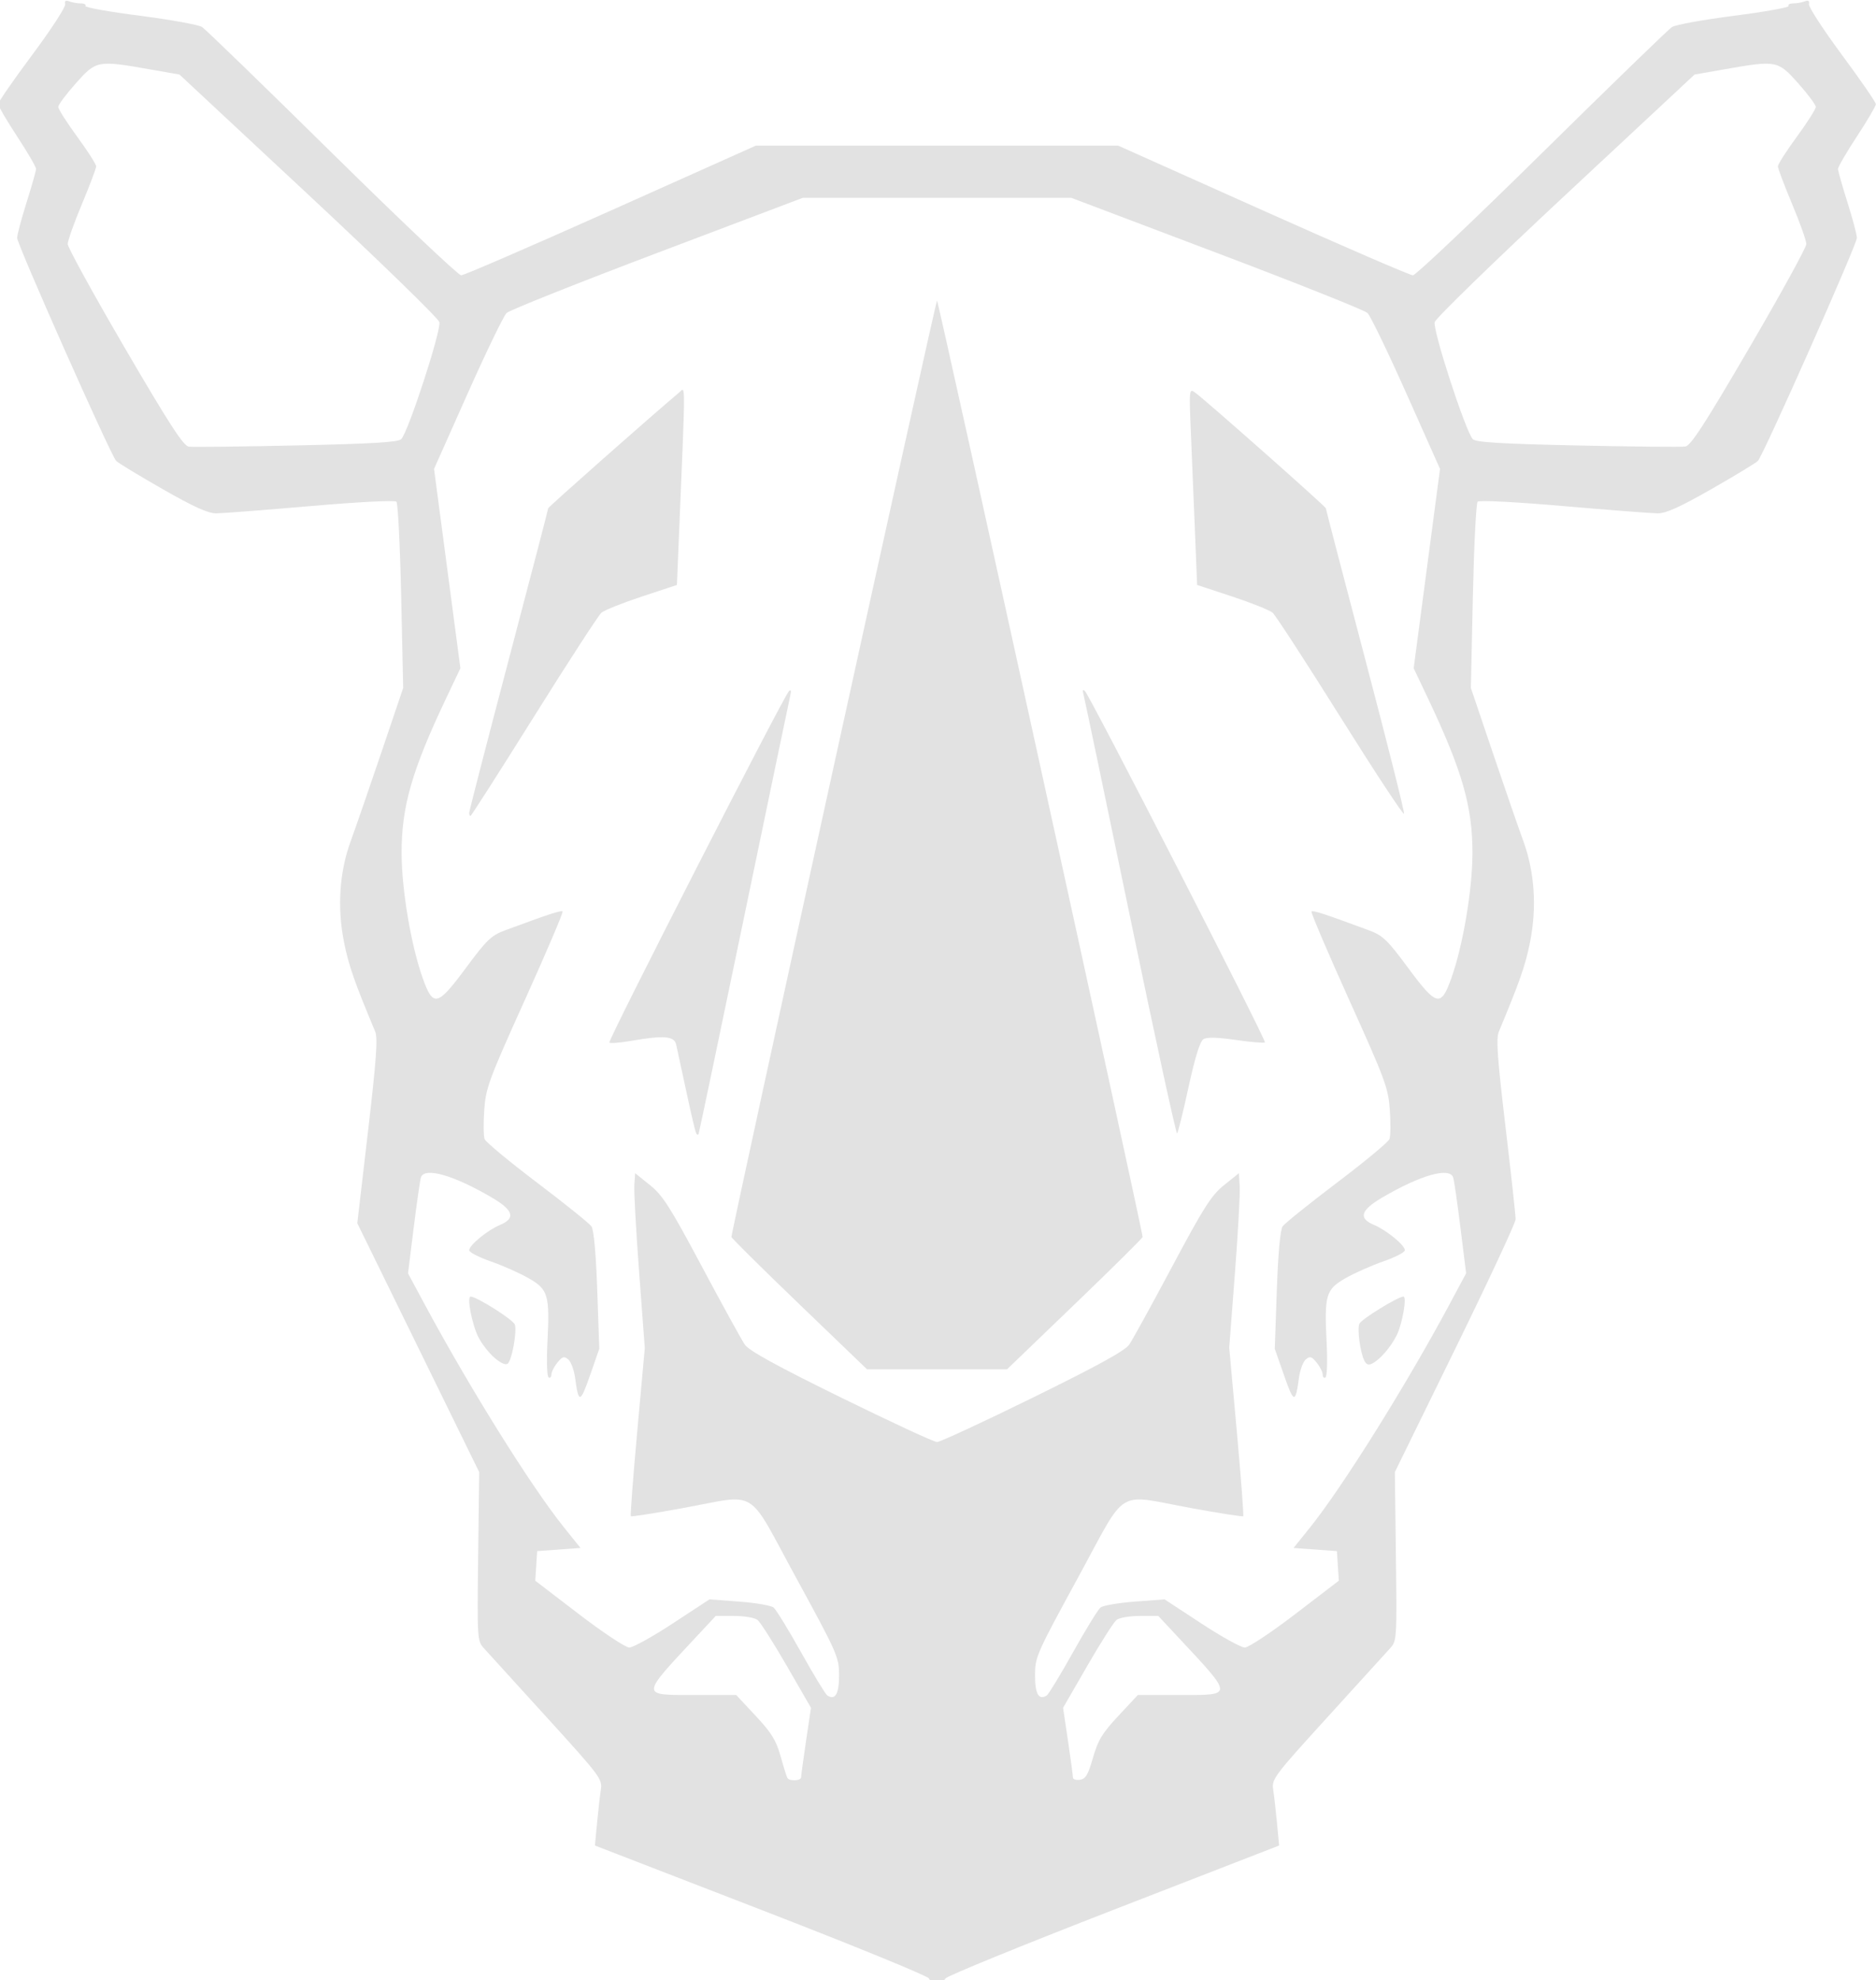 <?xml version="1.0" encoding="UTF-8" standalone="no"?>
<!-- Created with Inkscape (http://www.inkscape.org/) -->

<svg
   xmlns:dc="http://purl.org/dc/elements/1.1/"
   xmlns:cc="http://creativecommons.org/ns#"
   xmlns:rdf="http://www.w3.org/1999/02/22-rdf-syntax-ns#"
   xmlns:svg="http://www.w3.org/2000/svg"
   xmlns="http://www.w3.org/2000/svg"
   xmlns:sodipodi="http://sodipodi.sourceforge.net/DTD/sodipodi-0.dtd"
   xmlns:inkscape="http://www.inkscape.org/namespaces/inkscape"
   width="143.618"
   height="151.548"
   id="svg3198"
   version="1.1"
   inkscape:version="0.48.4 r9939"
   sodipodi:docname="New document 9">
  <defs
     id="defs3200" />
  <sodipodi:namedview
     id="base"
     pagecolor="#ffffff"
     bordercolor="#666666"
     borderopacity="1.0"
     inkscape:pageopacity="0.0"
     inkscape:pageshadow="2"
     inkscape:zoom="0.35"
     inkscape:cx="71.808996"
     inkscape:cy="75.774061"
     inkscape:document-units="px"
     inkscape:current-layer="layer1"
     showgrid="false"
     fit-margin-top="0"
     fit-margin-left="0"
     fit-margin-right="0"
     fit-margin-bottom="0"
     inkscape:window-width="525"
     inkscape:window-height="406"
     inkscape:window-x="532"
     inkscape:window-y="507"
     inkscape:window-maximized="0" />
  <g
     inkscape:label="Layer 1"
     inkscape:groupmode="layer"
     id="layer1"
     transform="translate(-303.191,-456.588)">
    <g
       id="g3030"
       transform="matrix(0.242,0,0,0.242,456.86,393.271)">
      <path
         style="fill:#e2e2e2"
         d="m -341.16,887.349 c -0.289,-0.754 -24.175,-10.516 -53.079,-21.694 l -52.553,-20.324 0.667,-7.056 c 0.367,-3.881 0.907,-8.638 1.201,-10.573 0.515,-3.393 -0.088,-4.2 -17.193,-23 -9.749,-10.716 -18.676,-20.531 -19.837,-21.811 -2.056,-2.266 -2.103,-3.026 -1.782,-29 l 0.329,-26.673 -19.279,-39.354 -19.279,-39.354 3.381,-28.988 c 2.656,-22.772 3.142,-29.558 2.267,-31.646 -6.5,-15.515 -8.368,-20.862 -9.825,-28.121 -2.234,-11.135 -1.49,-22.332 2.142,-32.237 1.472,-4.015 5.798,-16.526 9.613,-27.801 l 6.936,-20.5 -0.633,-29 c -0.348,-15.95 -1.025,-29.402 -1.504,-29.893 -0.51,-0.523 -11.766,0.048 -27.177,1.378 -14.469,1.249 -27.882,2.285 -29.807,2.302 -2.566,0.022 -7.104,-2.029 -17,-7.684 -7.425,-4.243 -14.03,-8.252 -14.678,-8.909 -1.697,-1.72 -31.322,-68.433 -31.322,-70.534 0,-0.967 1.342,-6.012 2.982,-11.21 1.64,-5.198 2.99,-9.964 3,-10.591 0.01,-0.627 -2.682,-5.252 -5.982,-10.278 -3.3,-5.026 -6,-9.637 -6,-10.248 0,-0.611 4.838,-7.599 10.75,-15.53 5.912,-7.931 10.604,-15.129 10.425,-15.997 -0.229,-1.11 0.166,-1.389 1.332,-0.942 0.911,0.35 2.547,0.636 3.634,0.636 1.087,0 1.749,0.369 1.471,0.82 -0.279,0.451 7.457,1.838 17.191,3.083 9.734,1.245 18.597,2.851 19.697,3.569 1.1,0.718 19.632,18.681 41.183,39.917 21.551,21.236 39.899,38.611 40.775,38.611 0.876,0 22.204,-9.225 47.397,-20.5 l 45.805,-20.5 57.34,0 57.34,0 45.805,20.5 c 25.193,11.275 46.522,20.5 47.397,20.5 0.876,0 19.224,-17.375 40.775,-38.611 21.551,-21.236 40.083,-39.199 41.183,-39.917 1.1,-0.718 9.964,-2.325 19.697,-3.569 9.734,-1.245 17.47,-2.632 17.191,-3.083 -0.279,-0.451 0.383,-0.82 1.471,-0.82 1.087,0 2.723,-0.286 3.634,-0.636 1.147,-0.44 1.557,-0.172 1.332,0.871 -0.179,0.829 4.512,8.042 10.425,16.029 5.912,7.987 10.75,15.007 10.75,15.601 0,0.593 -2.7,5.19 -6,10.216 -3.3,5.026 -5.992,9.651 -5.982,10.278 0.01,0.627 1.36,5.393 3,10.591 1.64,5.198 2.982,10.242 2.982,11.21 0,2.101 -29.625,68.814 -31.322,70.534 -0.648,0.657 -7.253,4.666 -14.678,8.909 -9.896,5.655 -14.434,7.706 -17,7.684 -1.925,-0.017 -15.338,-1.053 -29.807,-2.302 -15.411,-1.33 -26.668,-1.901 -27.177,-1.378 -0.479,0.491 -1.155,13.943 -1.504,29.893 l -0.633,29 6.936,20.5 c 3.815,11.275 8.141,23.785 9.613,27.801 3.632,9.905 4.376,21.102 2.142,32.237 -1.459,7.274 -3.256,12.414 -9.846,28.178 -0.903,2.16 -0.473,8.302 2.103,30 1.781,15.006 3.224,28.21 3.206,29.342 -0.018,1.132 -8.619,19.582 -19.115,41 l -19.083,38.942 0.33,26.673 c 0.322,25.974 0.275,26.734 -1.781,29 -1.161,1.28 -10.088,11.095 -19.837,21.811 -17.105,18.8 -17.708,19.607 -17.193,23 0.293,1.934 0.834,6.693 1.201,10.574 l 0.667,7.057 -52.36,20.326 c -28.798,11.18 -52.72,20.941 -53.16,21.693 -1.036,1.77 -4.609,1.767 -5.289,-0.004 z m -40.411,-63.599 c 0,-0.533 0.702,-5.698 1.561,-11.476 l 1.561,-10.507 -7.661,-13.274 c -4.213,-7.3 -8.377,-13.836 -9.252,-14.524 -0.875,-0.688 -4.206,-1.25 -7.401,-1.25 l -5.81,0 -5.829,6.25 c -18.204,19.52 -18.185,18.75 -0.467,18.75 l 12.766,0 6.163,6.602 c 5.028,5.387 6.478,7.734 7.876,12.75 0.942,3.381 1.915,6.485 2.162,6.898 0.659,1.101 4.331,0.915 4.331,-0.22 z m 92.337,-6.196 c 1.587,-5.56 2.922,-7.758 8.048,-13.25 l 6.146,-6.584 12.766,0 c 17.719,0 17.738,0.77 -0.467,-18.75 l -5.829,-6.25 -5.81,0 c -3.195,0 -6.526,0.562 -7.401,1.25 -0.875,0.688 -5.039,7.223 -9.252,14.524 l -7.661,13.274 1.561,10.507 c 0.859,5.779 1.561,10.974 1.561,11.546 0,0.572 0.998,0.895 2.217,0.72 1.798,-0.259 2.577,-1.579 4.12,-6.985 z m -80.337,-26.033 c 0,-5.797 -0.426,-6.764 -13.589,-30.893 -15.893,-29.13 -11.514,-26.45 -35.937,-21.995 -8.785,1.602 -16.138,2.75 -16.339,2.551 -0.201,-0.199 0.71,-12.248 2.025,-26.775 l 2.391,-26.412 -1.782,-23.889 c -0.98,-13.139 -1.667,-25.582 -1.525,-27.651 l 0.257,-3.762 4.691,3.762 c 4.021,3.225 6.366,6.903 16.422,25.762 6.452,12.1 12.566,23.212 13.587,24.694 1.329,1.929 9.984,6.687 30.469,16.75 15.737,7.731 29.386,14.056 30.331,14.056 0.946,0 14.595,-6.325 30.331,-14.056 20.485,-10.063 29.139,-14.821 30.469,-16.75 1.021,-1.482 7.135,-12.594 13.587,-24.694 10.057,-18.861 12.4,-22.537 16.422,-25.762 l 4.691,-3.762 0.254,4.262 c 0.14,2.344 -0.549,14.754 -1.532,27.579 l -1.786,23.317 2.397,26.484 c 1.318,14.566 2.233,26.647 2.032,26.846 -0.201,0.199 -7.554,-0.949 -16.339,-2.551 -24.424,-4.454 -20.045,-7.135 -35.937,21.995 -13.164,24.129 -13.589,25.096 -13.589,30.893 0,5.907 1.198,7.957 3.715,6.356 0.569,-0.362 4.304,-6.507 8.301,-13.657 3.997,-7.15 7.91,-13.523 8.696,-14.162 0.786,-0.639 5.671,-1.48 10.856,-1.869 l 9.427,-0.707 11.616,7.619 c 6.389,4.19 12.577,7.616 13.753,7.614 1.175,-0.003 8.348,-4.759 15.939,-10.569 l 13.802,-10.564 -0.302,-4.681 -0.302,-4.681 -6.855,-0.5 -6.855,-0.5 5.224,-6.5 c 10.305,-12.822 30.667,-45.415 44.318,-70.938 l 5.048,-9.438 -1.813,-14.552 c -0.997,-8.004 -2.031,-15.119 -2.297,-15.812 -1.252,-3.262 -10.347,-0.668 -22.377,6.382 -6.908,4.049 -7.678,6.583 -2.643,8.693 3.963,1.661 9.75,6.413 9.75,8.007 0,0.64 -3.038,2.216 -6.75,3.502 -3.712,1.286 -9.097,3.671 -11.965,5.3 -6.3,3.579 -6.805,5.297 -6.029,20.499 0.291,5.705 0.128,10.62 -0.363,10.924 -0.491,0.303 -0.893,-0.1 -0.893,-0.897 0,-0.797 -0.848,-2.496 -1.885,-3.777 -1.59,-1.964 -2.131,-2.125 -3.451,-1.029 -0.861,0.715 -1.846,3.4 -2.189,5.968 -1.073,8.028 -1.607,7.933 -4.664,-0.832 l -2.964,-8.5 0.645,-18.5 c 0.404,-11.58 1.087,-19.137 1.827,-20.203 0.65,-0.937 8.382,-7.154 17.182,-13.816 8.8,-6.662 16.283,-12.871 16.629,-13.797 0.346,-0.926 0.396,-5.059 0.112,-9.184 -0.48,-6.961 -1.407,-9.471 -12.891,-34.905 -6.805,-15.073 -12.154,-27.624 -11.886,-27.893 0.447,-0.447 4.292,0.811 18.077,5.918 4.491,1.664 5.855,2.965 12.483,11.913 9.041,12.205 10.381,12.52 13.691,3.218 3.643,-10.238 6.604,-27.678 6.664,-39.251 0.076,-14.805 -3.216,-26.329 -14.031,-49.115 l -4.564,-9.615 4.167,-31.524 4.167,-31.524 -10.639,-23.862 c -5.851,-13.124 -11.391,-24.578 -12.309,-25.453 -0.919,-0.875 -22.37,-9.425 -47.67,-19 l -46,-17.409 -42.5,0 -42.5,0 -46,17.409 c -25.3,9.575 -46.752,18.125 -47.67,19 -0.919,0.875 -6.458,12.329 -12.309,25.453 l -10.639,23.862 4.167,31.524 4.167,31.524 -4.564,9.615 c -10.815,22.785 -14.108,34.31 -14.031,49.115 0.06,11.573 3.02,29.013 6.664,39.251 3.31,9.301 4.65,8.986 13.691,-3.218 6.628,-8.948 7.992,-10.249 12.483,-11.913 13.785,-5.107 17.63,-6.365 18.077,-5.918 0.268,0.268 -5.08,12.82 -11.886,27.893 -11.484,25.434 -12.411,27.944 -12.891,34.905 -0.284,4.125 -0.234,8.258 0.112,9.184 0.346,0.926 7.829,7.135 16.629,13.797 8.8,6.662 16.532,12.879 17.182,13.816 0.74,1.066 1.423,8.623 1.827,20.203 l 0.645,18.5 -2.964,8.5 c -3.057,8.765 -3.591,8.86 -4.664,0.832 -0.343,-2.568 -1.328,-5.253 -2.189,-5.968 -1.32,-1.096 -1.861,-0.935 -3.451,1.029 -1.037,1.281 -1.885,2.98 -1.885,3.777 0,0.797 -0.402,1.2 -0.893,0.897 -0.491,-0.303 -0.654,-5.219 -0.363,-10.924 0.776,-15.202 0.27,-16.92 -6.029,-20.499 -2.868,-1.629 -8.252,-4.014 -11.965,-5.3 -3.712,-1.286 -6.75,-2.862 -6.75,-3.502 0,-1.594 5.787,-6.347 9.75,-8.007 5.036,-2.11 4.265,-4.644 -2.643,-8.693 -12.012,-7.04 -21.138,-9.649 -22.363,-6.392 -0.259,0.688 -1.287,7.811 -2.285,15.83 l -1.815,14.58 5.341,9.92 c 14.313,26.583 33.679,57.576 44.002,70.42 l 5.224,6.5 -6.855,0.5 -6.855,0.5 -0.302,4.681 -0.302,4.681 13.802,10.564 c 7.591,5.81 14.764,10.566 15.939,10.569 1.175,0.003 7.364,-3.423 13.753,-7.614 l 11.616,-7.619 9.427,0.707 c 5.185,0.389 10.07,1.23 10.856,1.869 0.786,0.639 4.699,7.012 8.696,14.162 3.997,7.15 7.732,13.296 8.301,13.657 2.517,1.601 3.715,-0.449 3.715,-6.356 z m -12.571,-117.404 c -11.786,-11.331 -21.444,-20.894 -21.463,-21.25 -0.084,-1.642 64.588,-296.147 65.033,-296.147 0.445,0 65.117,294.505 65.033,296.147 -0.018,0.356 -9.676,9.919 -21.463,21.25 l -21.429,20.603 -22.141,0 -22.141,0 -21.429,-20.603 z m -96.33,17.033 c -1.753,-1.475 -4.076,-4.424 -5.162,-6.553 -2.045,-4.009 -3.757,-12.877 -2.486,-12.877 1.931,0 13.52,7.335 14.006,8.865 0.689,2.17 -0.888,10.965 -2.201,12.278 -0.626,0.626 -2.099,0.018 -4.157,-1.713 z m 275.079,0.832 c -1.291,-2.515 -2.285,-9.823 -1.584,-11.65 0.537,-1.401 12.222,-8.613 13.953,-8.613 1.164,0 -0.367,8.742 -2.149,12.267 -1.881,3.723 -5.138,7.506 -7.608,8.837 -1.254,0.676 -1.949,0.452 -2.613,-0.842 z m -211.501,-72.263 c -0.305,-0.825 -1.712,-6.9 -3.126,-13.5 -1.414,-6.6 -2.8,-13.012 -3.08,-14.25 -0.601,-2.653 -3.95,-2.922 -14.194,-1.138 -3.513,0.612 -6.637,0.862 -6.943,0.555 -0.568,-0.568 55.035,-109.348 56.824,-111.167 0.647,-0.658 0.782,-0.144 0.397,1.5 -0.322,1.375 -6.891,32.875 -14.597,70 -7.706,37.125 -14.172,67.95 -14.368,68.5 -0.196,0.55 -0.607,0.325 -0.912,-0.5 z m 137.452,-67.777 c -7.842,-37.798 -14.504,-69.623 -14.806,-70.723 -0.372,-1.355 -0.218,-1.678 0.476,-1 1.64,1.601 57.474,110.559 56.932,111.101 -0.27,0.27 -4.396,-0.074 -9.169,-0.764 -5.989,-0.866 -9.181,-0.938 -10.3,-0.231 -1.077,0.679 -2.654,5.764 -4.693,15.133 -1.689,7.761 -3.321,14.357 -3.627,14.658 -0.306,0.302 -6.972,-30.377 -14.814,-68.175 z m -209.13,-33.21 c 0,-0.543 5.625,-22.329 12.5,-48.414 6.875,-26.085 12.5,-47.653 12.5,-47.928 0,-0.392 32.607,-29.215 41.39,-36.585 2.089,-1.753 2.092,-5.751 -0.032,45.379 l -0.642,15.465 -11.108,3.665 c -6.109,2.016 -11.861,4.321 -12.782,5.122 -0.921,0.801 -10.524,15.593 -21.34,32.87 -10.816,17.277 -19.85,31.413 -20.075,31.413 -0.225,0 -0.41,-0.444 -0.41,-0.987 z m 275.617,-30.289 c -10.882,-17.362 -20.535,-32.219 -21.451,-33.016 -0.916,-0.797 -6.666,-3.099 -12.778,-5.116 l -11.113,-3.667 -0.651,-16.213 c -0.358,-8.917 -0.936,-22.923 -1.285,-31.123 -0.623,-14.654 -0.601,-14.886 1.316,-13.5 3.294,2.382 41.345,36.048 41.345,36.581 0,0.275 5.641,21.902 12.535,48.06 6.894,26.158 12.385,48.01 12.201,48.56 -0.183,0.55 -9.237,-13.205 -20.119,-30.567 z m -297.094,-87.926 c 2.313,-2.52 12.747,-34.608 12.035,-37.013 -0.372,-1.257 -19.019,-19.386 -41.438,-40.286 l -40.761,-38 -9.43,-1.654 c -16.516,-2.897 -16.896,-2.826 -23.345,4.404 -3.066,3.438 -5.577,6.806 -5.58,7.486 -0.003,0.68 2.696,4.922 5.995,9.427 3.3,4.505 6,8.72 6,9.366 0,0.646 -2.025,6.009 -4.5,11.916 -2.475,5.907 -4.5,11.608 -4.5,12.668 0,1.06 8.125,15.84 18.055,32.845 14.113,24.167 18.535,30.986 20.25,31.23 1.207,0.172 16.556,-0.003 34.11,-0.389 24.165,-0.531 32.205,-1.016 33.108,-2 z m 426.45,-28.89 c 9.915,-16.978 18.027,-31.735 18.027,-32.795 0,-1.06 -2.025,-6.761 -4.5,-12.668 -2.475,-5.907 -4.5,-11.27 -4.5,-11.916 0,-0.646 2.7,-4.861 6,-9.366 3.3,-4.505 5.998,-8.747 5.995,-9.427 -0.002,-0.68 -2.513,-4.048 -5.58,-7.486 -6.45,-7.23 -6.83,-7.302 -23.345,-4.404 l -9.43,1.654 -40.761,38 c -22.419,20.9 -41.066,39.029 -41.438,40.286 -0.713,2.411 9.725,34.497 12.044,37.022 0.914,0.996 8.823,1.473 33.108,2 17.548,0.381 32.907,0.529 34.13,0.331 1.736,-0.282 6.175,-7.128 20.25,-31.23 z"
         id="path3032"
         inkscape:connector-curvature="0" />
    </g>
  </g>
</svg>
